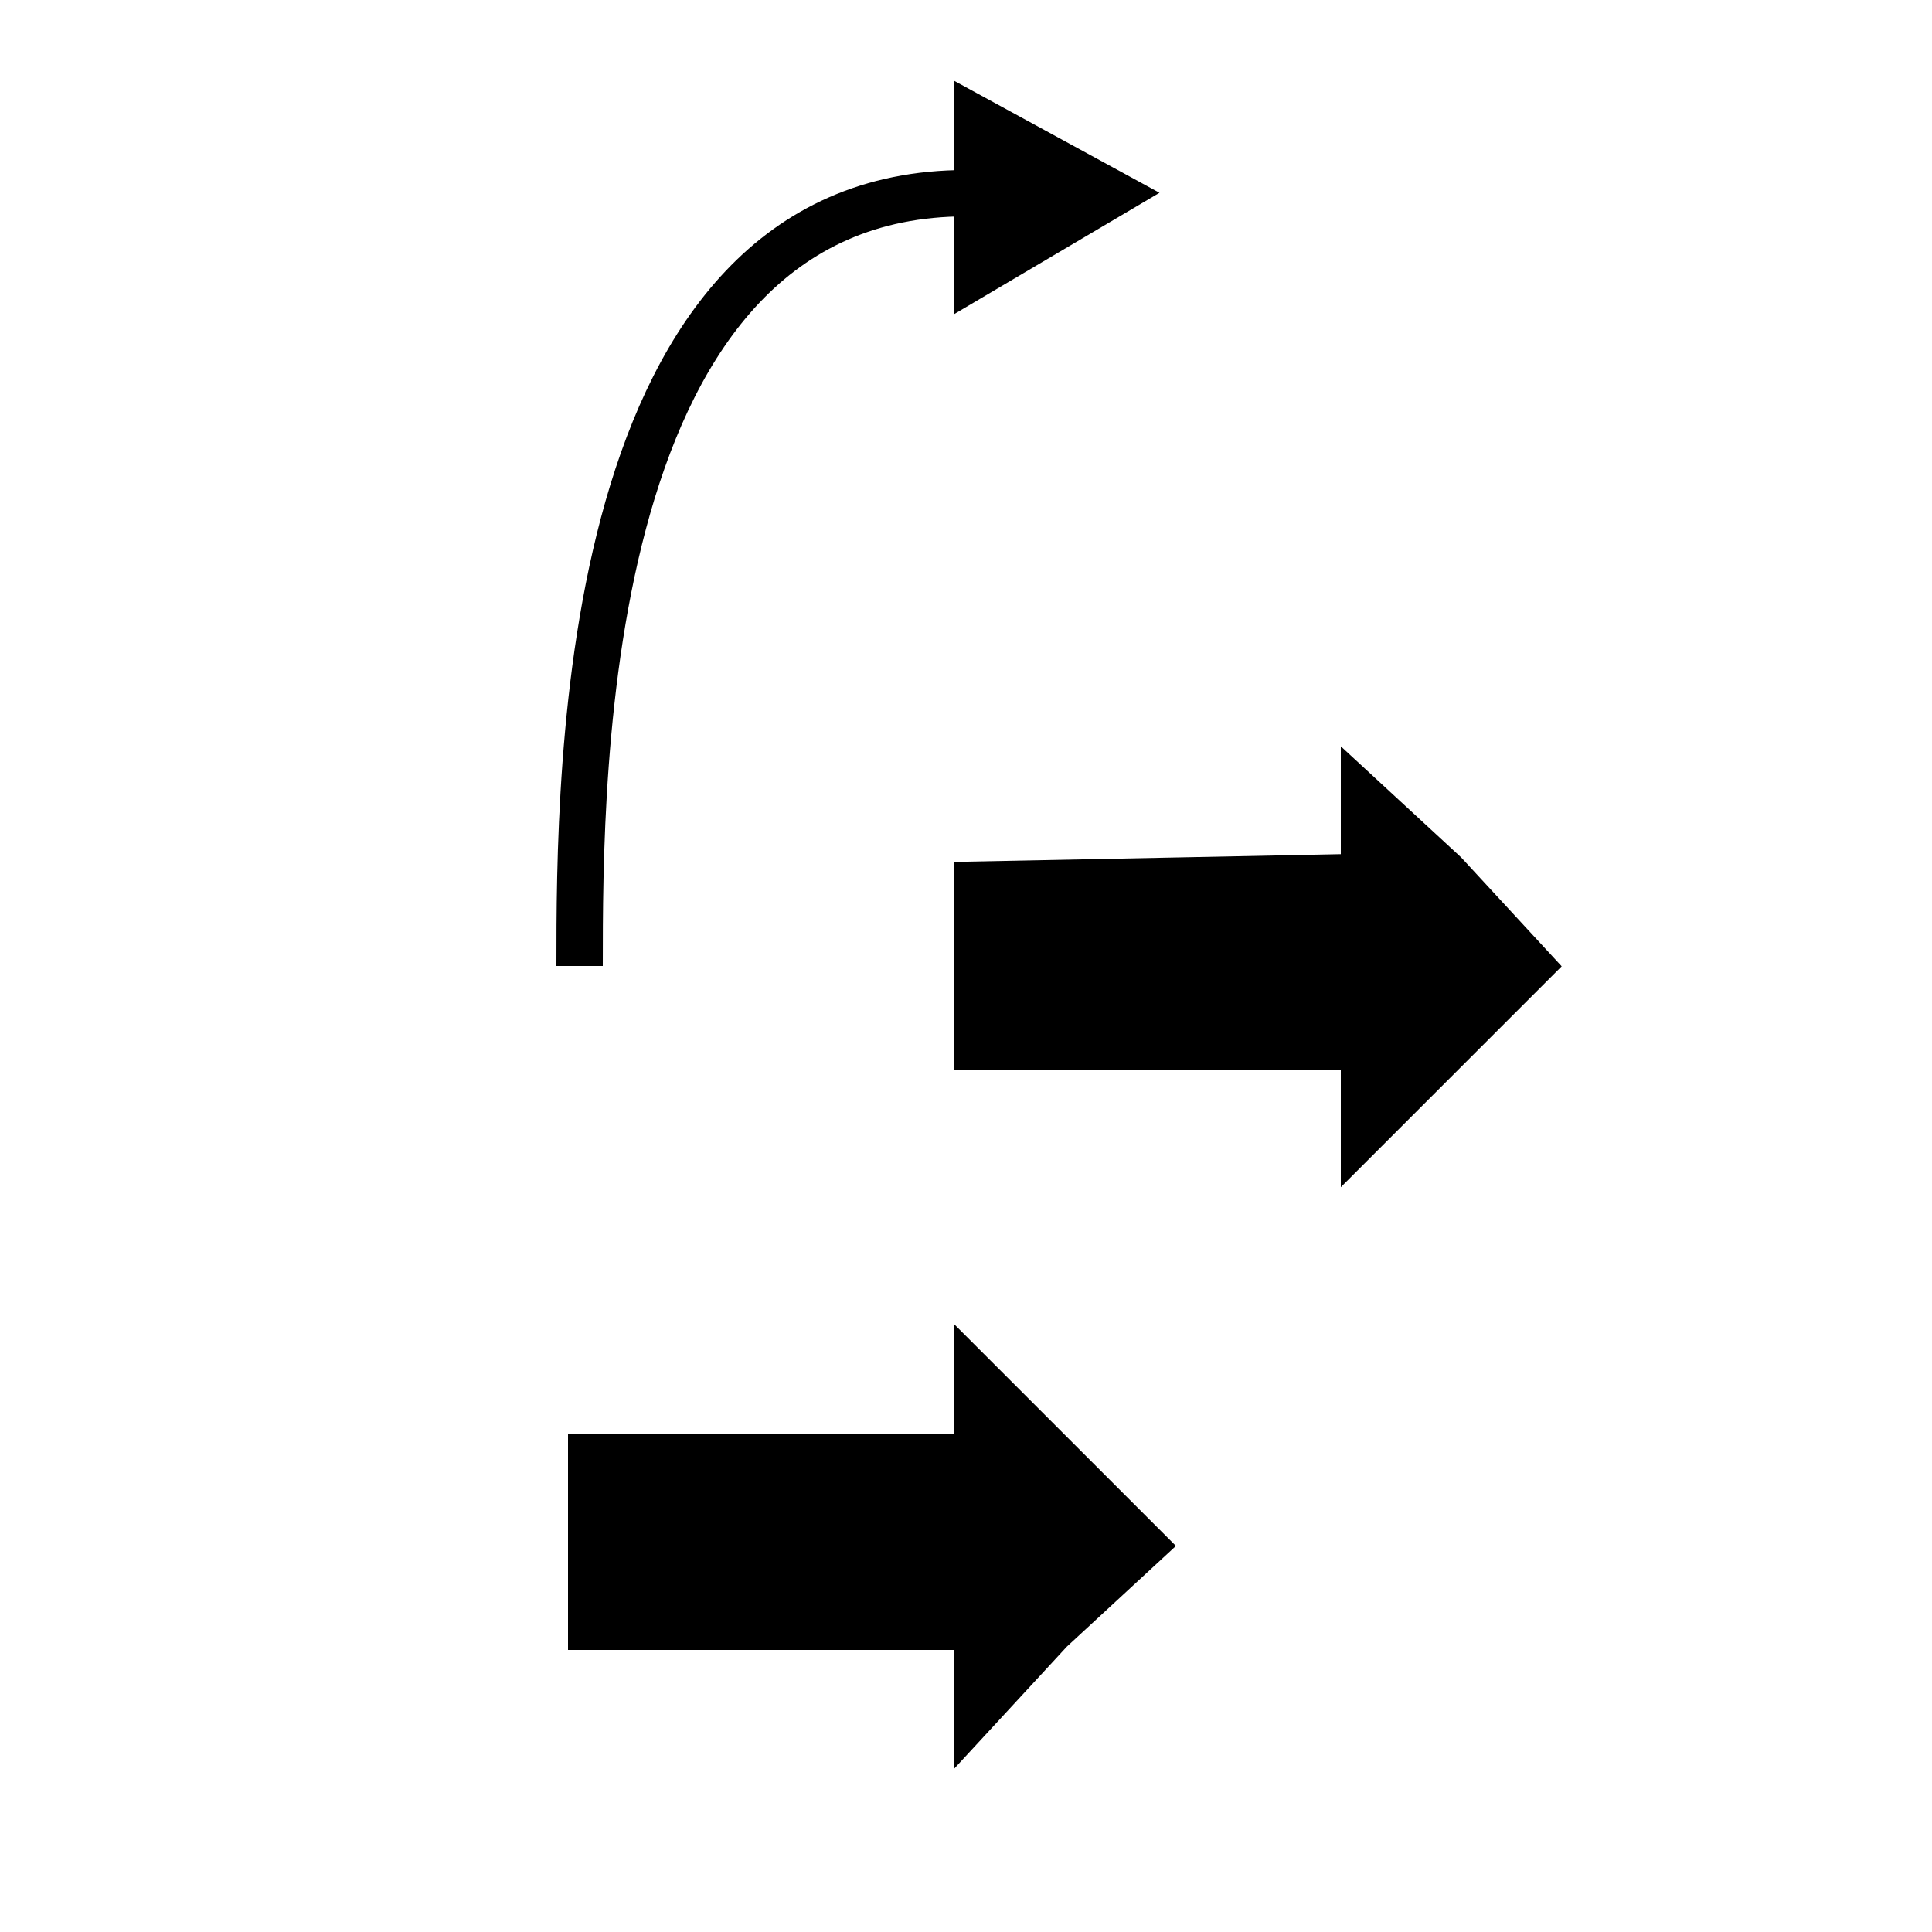 <svg width="250" height="250" viewbox = "0 0 250 250"  xmlns="http://www.w3.org/2000/svg">

<!--
<json>
{
    "svgwidth": 250,
    "svgheight": 250,
    "unit": 100,
    "x0": 684,
    "y0": 399,
    "x0rel": 0,
    "y0rel": 0,
    "glyph": "0330,0335,0221,0335,0334,0334,0331,0331,0336,0330,0330,0335,0220,0333,0331,0333,0336,0332,0337,0220,",
    "table": [
        "0220:0334,0336,0336,0362,0203,0335,0337,0337,0203,0334,0336,0336,0203,0335,0310,0350,0335,0337,0203,0203,0335,0335,0203,0203,0335,0335,0335,0336,0304,0313,0203,0334,0337,0337,0203,0335,0336,0336,0203,0363,0335,0337,0337,",
        "0221:0336,0334,0336,0336,0306,0362,0203,0335,0335,0337,0203,0335,0335,0203,0335,0335,0336,0203,0363,0304,0337,0335,0321,0335,0335,0337,0366,0335,0332,0331,0331,0336,0367,0335,0330,0330,0332,0332,0332,0332,0337,0337,0320,",
        "0244:0243,0243,0243,0243,",
        "01220:0333,0200,0336,0332,0341,0333,0337,",
        "01221:0333,0200,",
        "01222:0333,0200,",
        "01223:0333,0200,",
        "01224:0333,0200,",
        "01225:0333,0200,",
        "01226:0333,0200,",
        "01227:0333,0200,",
        "01230:0333,0200,",
        "01231:0333,0200,",
        "01232:0333,0200,",
        "01233:0333,0200,",
        "01234:0333,0200,",
        "01235:0333,0200,",
        "01236:0333,0200,",
        "01237:0333,0200,",
        "01240:0333,0200,",
        "01241:0333,0200,",
        "01242:0333,0200,",
        "01243:0333,0200,",
        "01244:0333,0200,",
        "01245:0333,0200,",
        "01246:0333,0200,",
        "01247:0333,0200,"
    ],
    "imgurl": "",
    "imgw": 500,
    "imgx": 0,
    "imgy": 0,
    "angle": 0
}
</json>
-->
	<path d = "M125 25 L125 13 L147 25 L125 38 L125 25 Z" stroke = "black" stroke-width = "3" fill = "black" /><path    d = "M125,25 C75,25 75,100 75,125" fill = "none" stroke-width = "6" stroke = "black" />	<path d = "M125 125 L125 113 L175 112 L175 100 L188 112 L200 125 L188 137 L175 150 L175 137 L125 137 L125 125 Z" stroke = "black" stroke-width = "3" fill = "black" />	<path d = "M75 200 L75 187 L125 187 L125 175 L137 187 L150 200 L137 212 L125 225 L125 212 L75 212 L75 200 Z" stroke = "black" stroke-width = "3" fill = "black" /></svg>